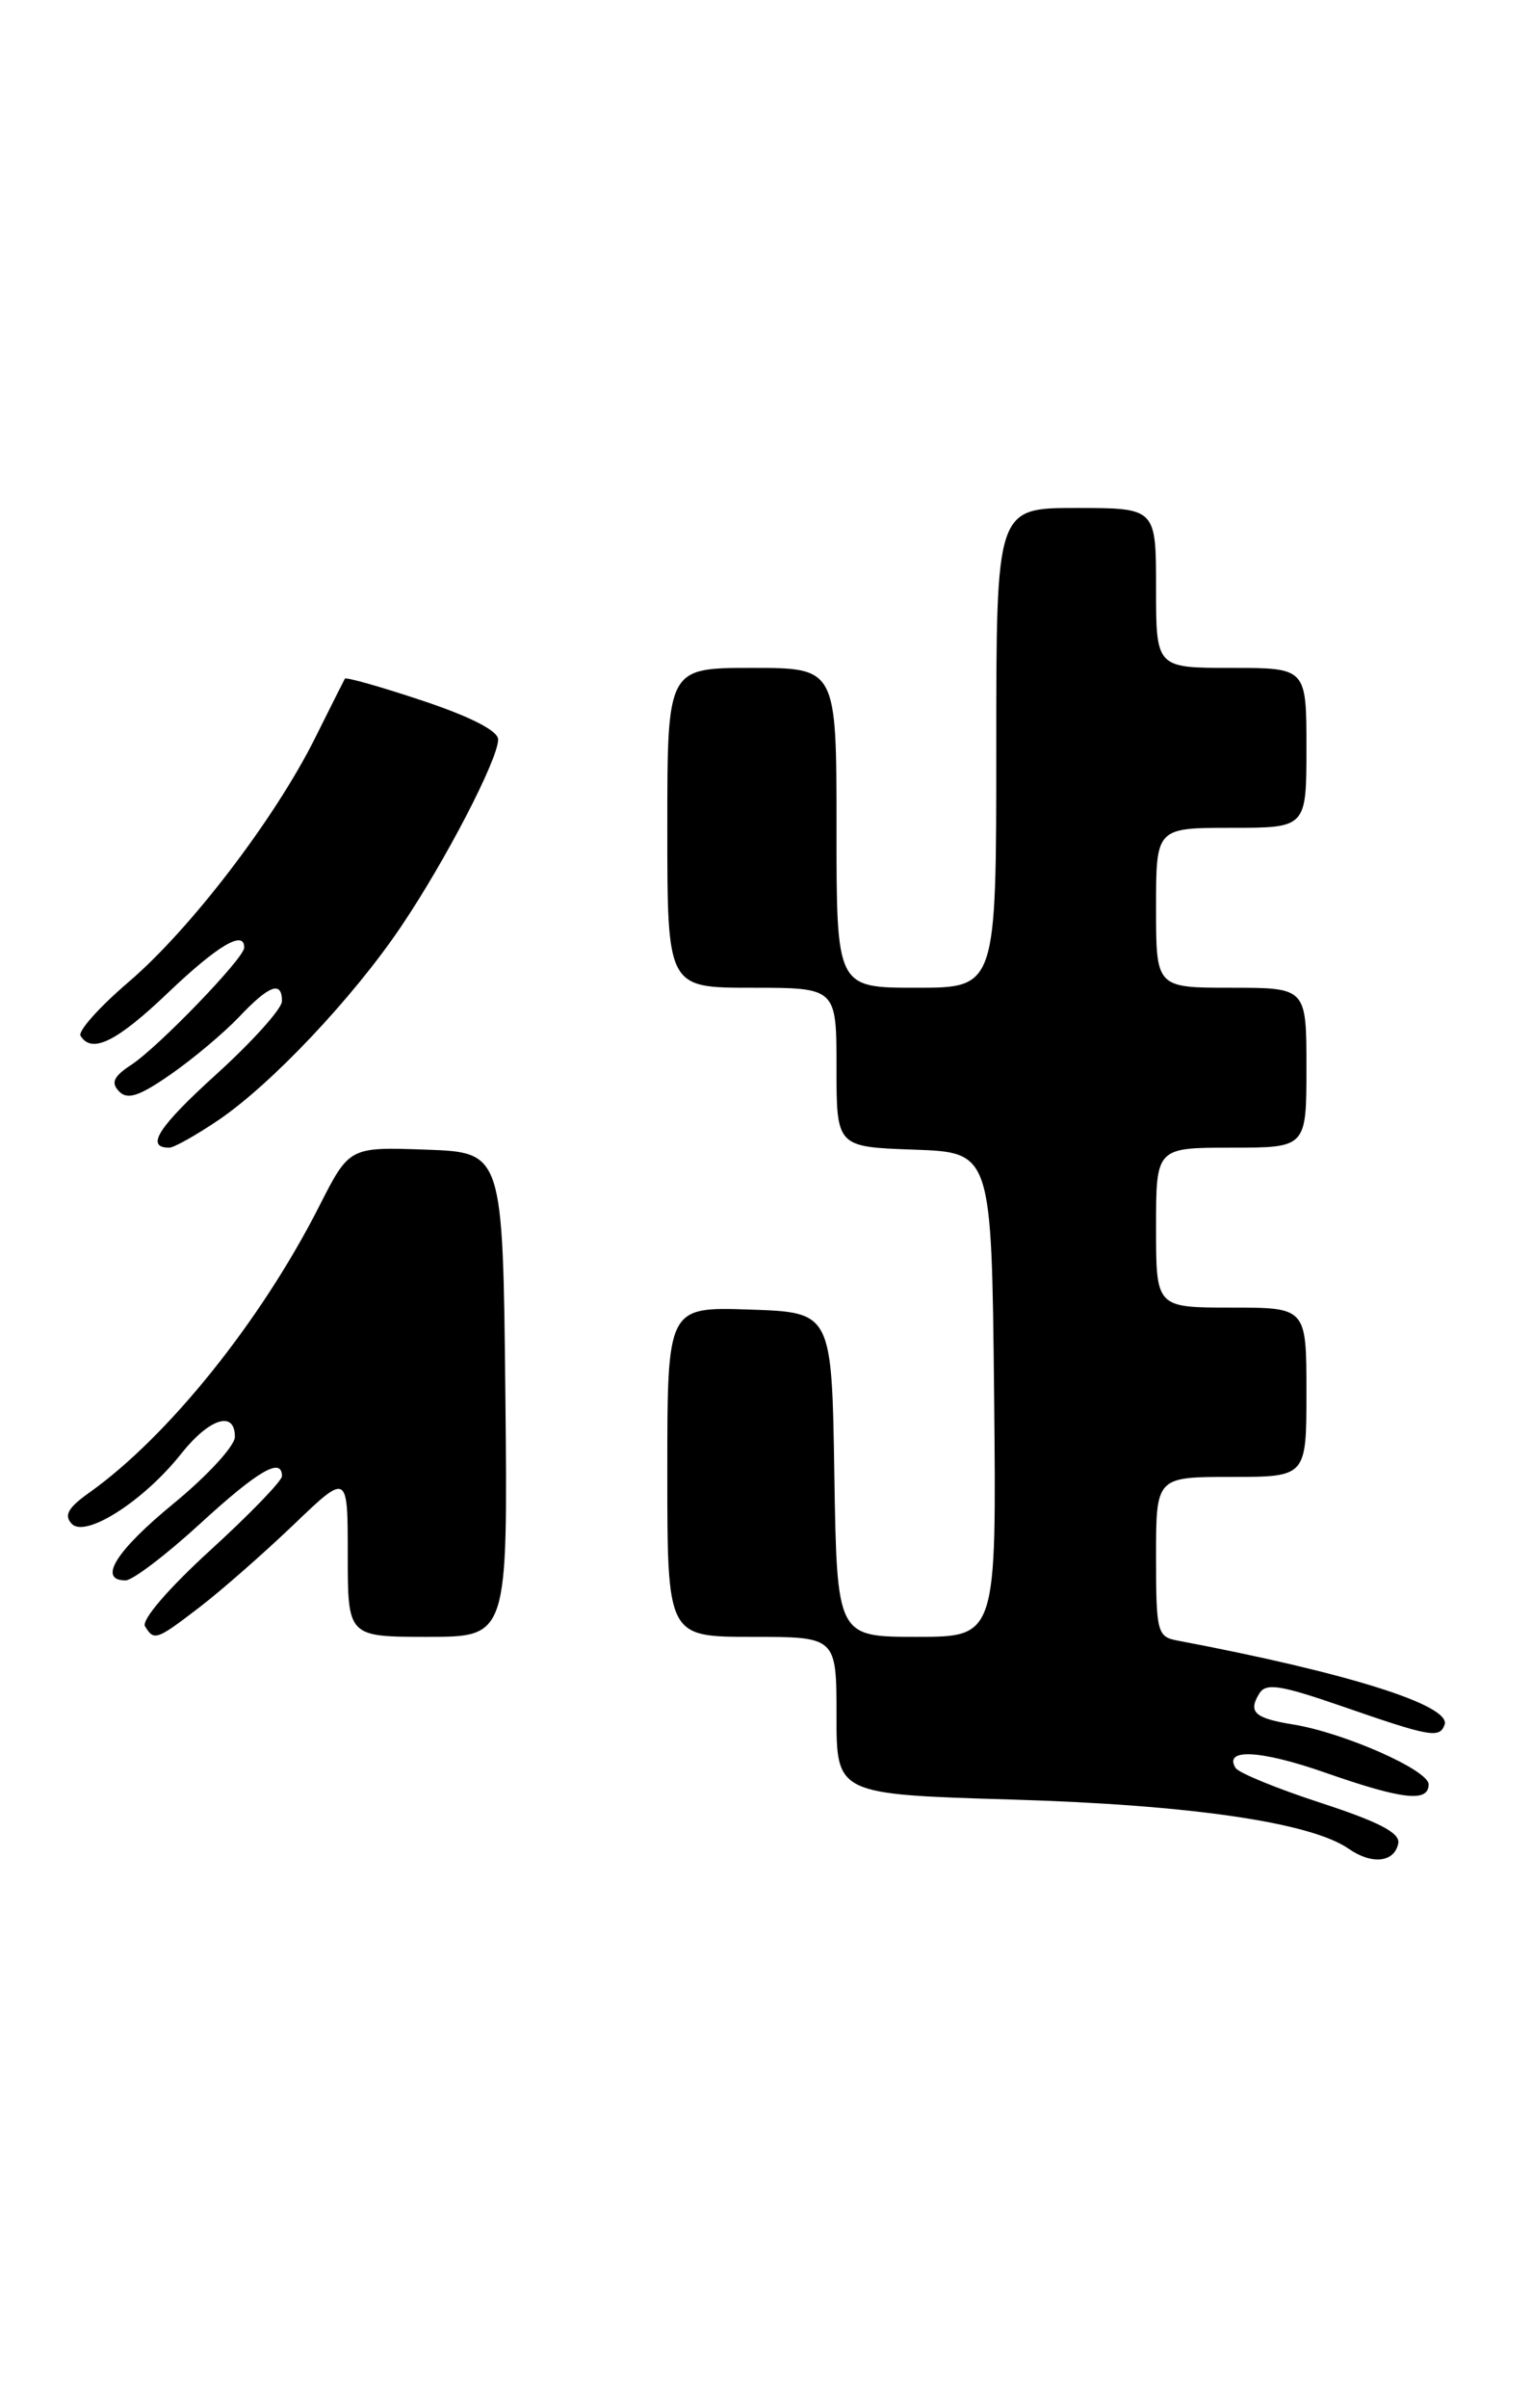 <?xml version="1.0" encoding="UTF-8" standalone="no"?>
<!DOCTYPE svg PUBLIC "-//W3C//DTD SVG 1.1//EN" "http://www.w3.org/Graphics/SVG/1.1/DTD/svg11.dtd" >
<svg xmlns="http://www.w3.org/2000/svg" xmlns:xlink="http://www.w3.org/1999/xlink" version="1.1" viewBox="0 0 163 256">
 <g >
 <path fill="currentColor"
d=" M 148.77 195.95 C 148.98 194.85 146.74 193.68 140.56 191.66 C 135.88 190.14 131.79 188.46 131.46 187.94 C 130.15 185.82 134.13 186.03 141.04 188.45 C 149.23 191.31 152.00 191.62 152.00 189.68 C 152.00 188.17 143.01 184.20 137.61 183.32 C 133.47 182.65 132.76 182.00 133.99 180.02 C 134.69 178.88 136.20 179.11 142.67 181.34 C 152.19 184.64 153.17 184.82 153.70 183.34 C 154.42 181.29 143.44 177.83 125.25 174.39 C 123.13 173.99 123.00 173.48 123.00 165.48 C 123.00 157.00 123.00 157.00 131.00 157.00 C 139.00 157.00 139.00 157.00 139.00 148.00 C 139.00 139.00 139.00 139.00 131.00 139.00 C 123.00 139.00 123.00 139.00 123.00 130.50 C 123.00 122.00 123.00 122.00 131.00 122.00 C 139.00 122.00 139.00 122.00 139.00 113.50 C 139.00 105.00 139.00 105.00 131.00 105.00 C 123.00 105.00 123.00 105.00 123.00 96.50 C 123.00 88.00 123.00 88.00 131.00 88.00 C 139.00 88.00 139.00 88.00 139.00 79.50 C 139.00 71.00 139.00 71.00 131.00 71.00 C 123.00 71.00 123.00 71.00 123.00 62.50 C 123.00 54.00 123.00 54.00 114.50 54.00 C 106.00 54.00 106.00 54.00 106.00 79.50 C 106.00 105.00 106.00 105.00 97.50 105.00 C 89.00 105.00 89.00 105.00 89.00 88.00 C 89.00 71.00 89.00 71.00 80.00 71.00 C 71.00 71.00 71.00 71.00 71.00 88.00 C 71.00 105.00 71.00 105.00 80.00 105.00 C 89.00 105.00 89.00 105.00 89.00 113.46 C 89.00 121.92 89.00 121.92 97.25 122.21 C 105.50 122.50 105.50 122.50 105.77 148.25 C 106.03 174.00 106.03 174.00 97.54 174.00 C 89.05 174.00 89.05 174.00 88.77 156.75 C 88.50 139.50 88.50 139.50 79.75 139.21 C 71.00 138.92 71.00 138.92 71.00 156.46 C 71.00 174.00 71.00 174.00 80.00 174.00 C 89.00 174.00 89.00 174.00 89.00 182.37 C 89.00 190.74 89.00 190.74 107.75 191.30 C 126.68 191.86 139.47 193.73 143.50 196.53 C 145.97 198.25 148.38 197.98 148.77 195.95 Z  M 21.31 170.79 C 23.61 169.02 28.09 165.09 31.25 162.07 C 37.00 156.56 37.00 156.56 37.00 165.28 C 37.00 174.00 37.00 174.00 45.52 174.00 C 54.03 174.00 54.03 174.00 53.77 148.25 C 53.50 122.50 53.50 122.50 45.33 122.21 C 37.17 121.92 37.17 121.92 33.97 128.21 C 27.77 140.42 17.89 152.71 9.50 158.67 C 7.23 160.28 6.78 161.09 7.64 161.99 C 9.10 163.52 15.31 159.55 19.29 154.52 C 22.29 150.75 25.01 149.90 24.99 152.75 C 24.98 153.71 22.05 156.89 18.49 159.81 C 12.34 164.85 10.36 168.00 13.36 168.00 C 14.10 168.00 17.66 165.30 21.26 162.00 C 27.46 156.32 30.00 154.84 30.00 156.92 C 30.00 157.42 26.57 160.97 22.37 164.80 C 17.92 168.86 15.02 172.23 15.43 172.88 C 16.40 174.46 16.63 174.38 21.31 170.79 Z  M 23.21 119.09 C 28.83 115.30 37.58 106.05 42.67 98.50 C 47.38 91.54 53.00 80.71 53.00 78.61 C 53.00 77.69 50.07 76.19 44.94 74.48 C 40.50 73.00 36.79 71.95 36.69 72.15 C 36.58 72.34 35.15 75.20 33.50 78.50 C 29.21 87.08 20.26 98.77 13.68 104.39 C 10.57 107.05 8.27 109.62 8.57 110.11 C 9.77 112.05 12.41 110.75 17.91 105.50 C 23.18 100.48 26.03 98.80 25.98 100.75 C 25.96 101.87 16.88 111.27 14.00 113.17 C 12.09 114.42 11.77 115.09 12.66 116.01 C 13.56 116.95 14.80 116.54 18.16 114.21 C 20.55 112.55 23.82 109.80 25.44 108.10 C 28.65 104.71 30.00 104.22 30.00 106.43 C 30.00 107.22 26.88 110.69 23.07 114.15 C 16.83 119.80 15.41 122.00 18.01 122.00 C 18.50 122.00 20.84 120.69 23.21 119.09 Z "/>
</g>
</svg>